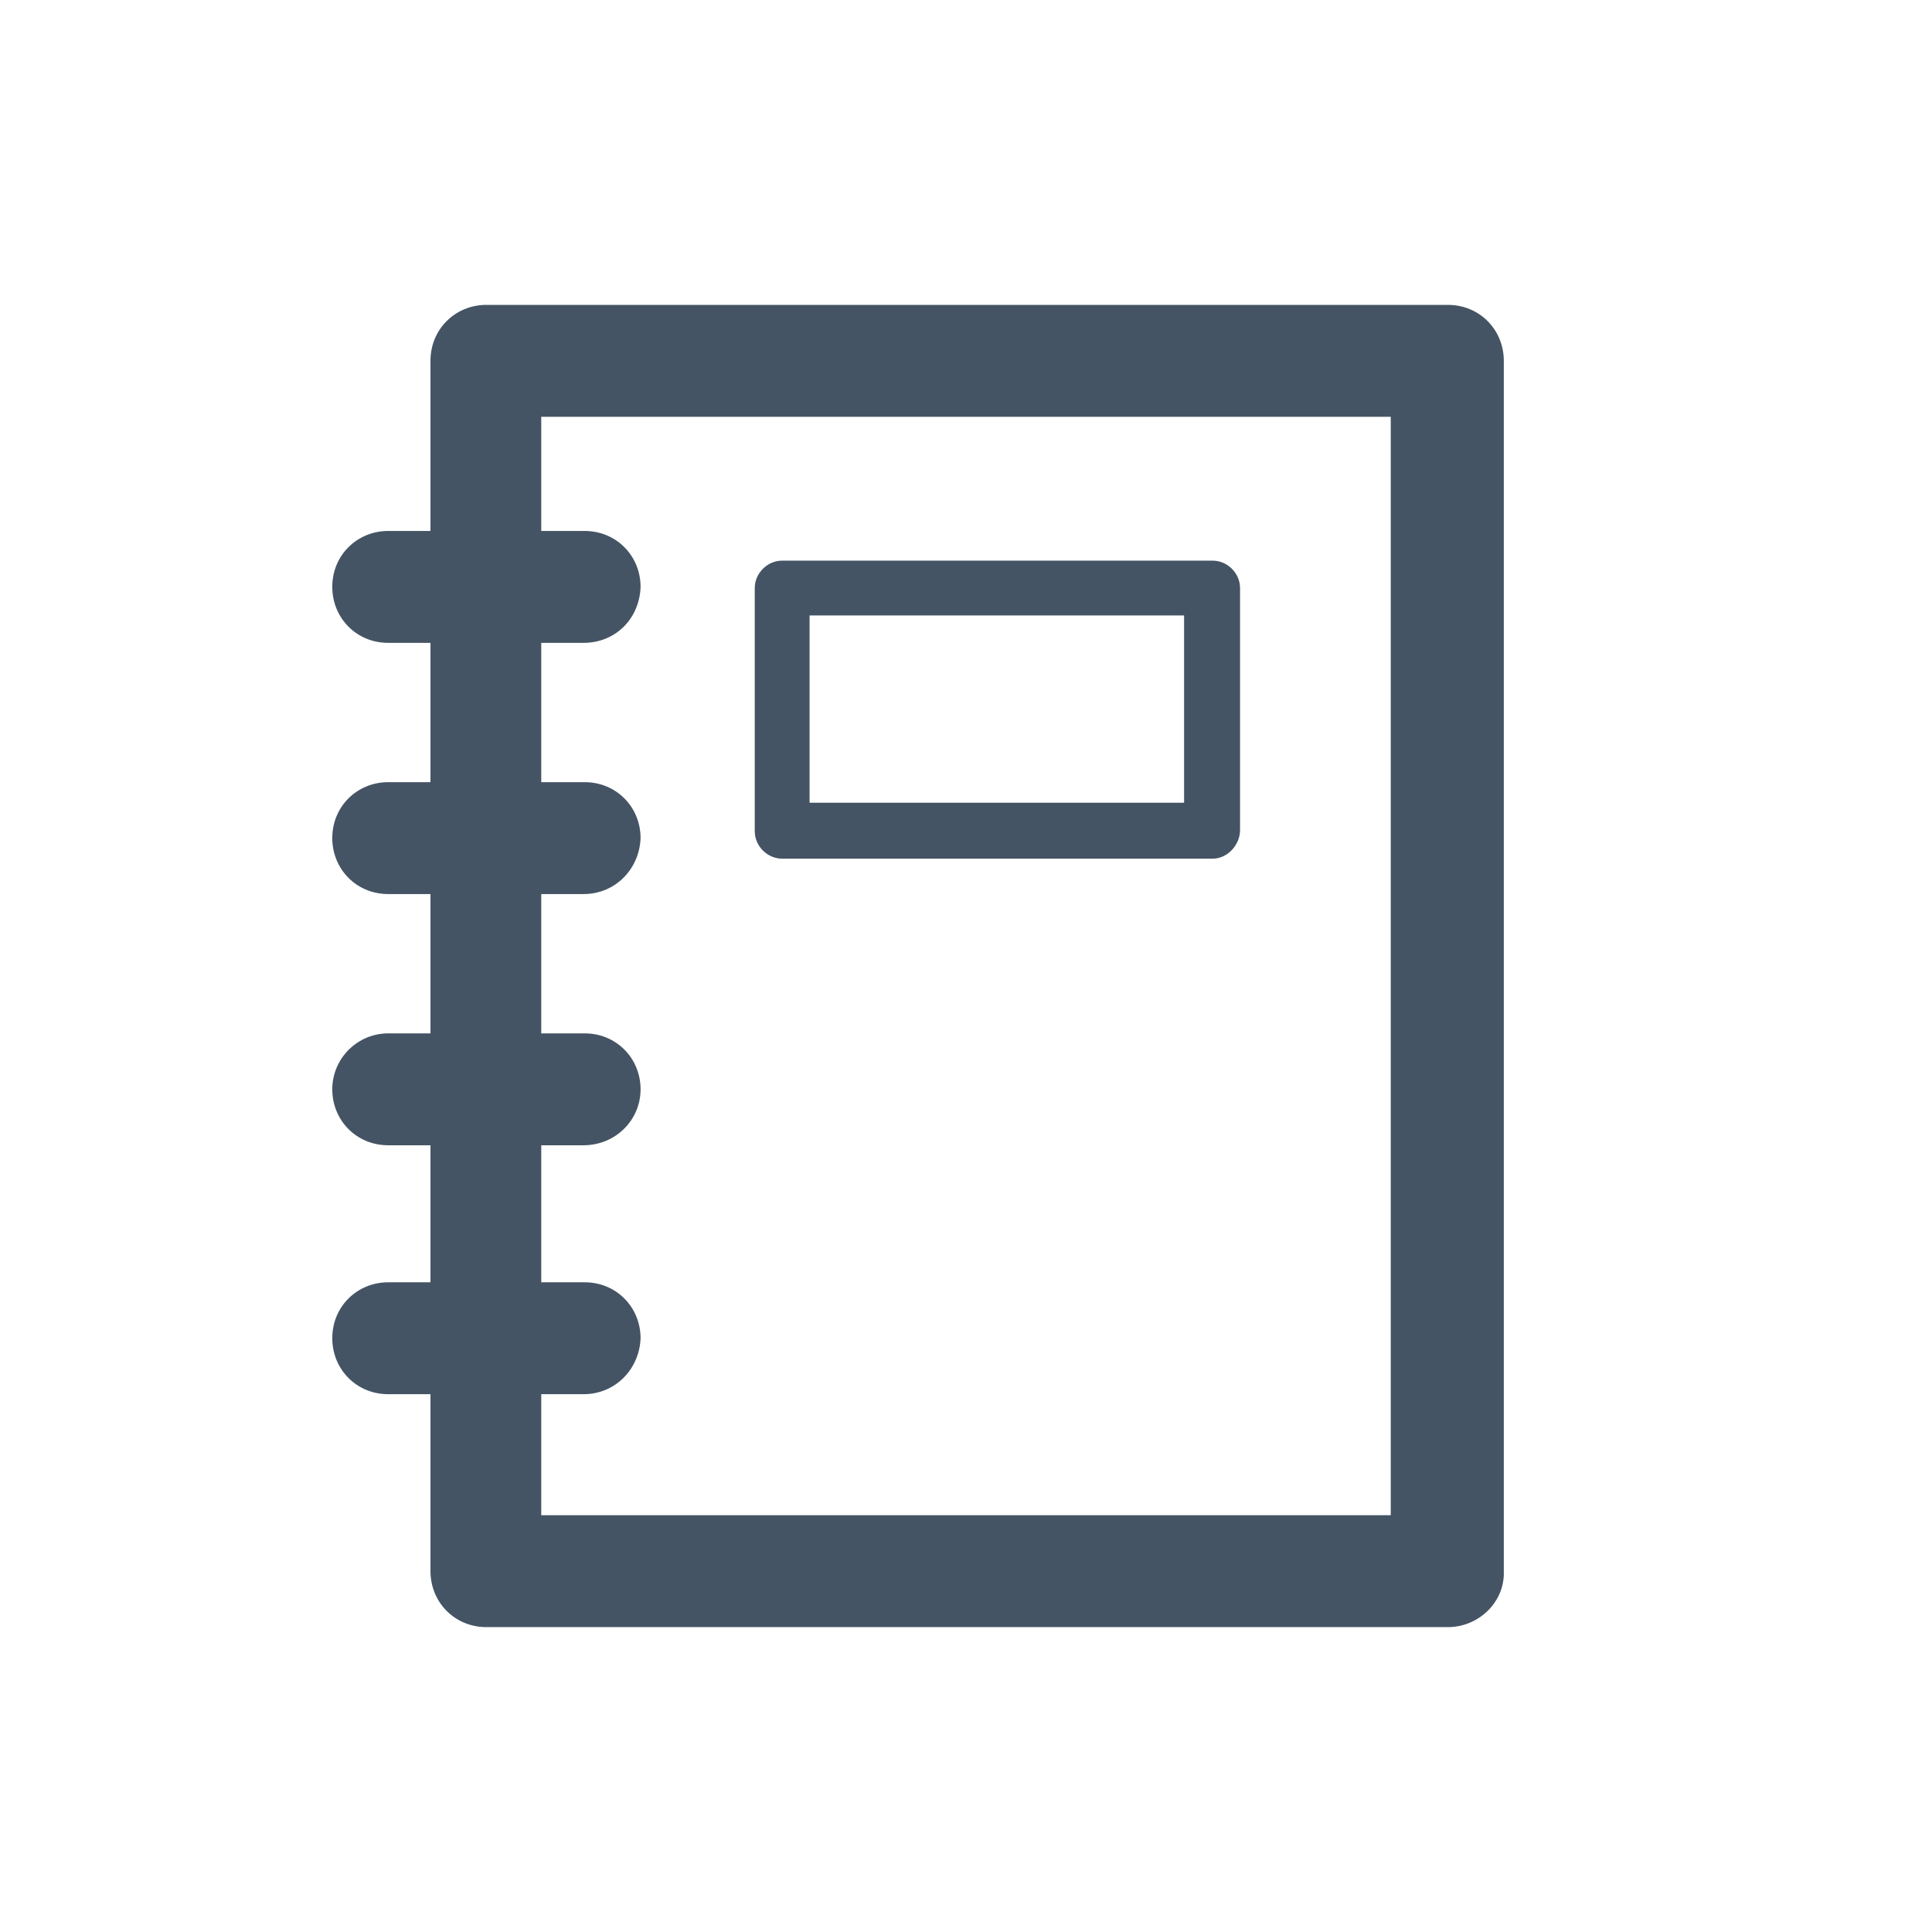 <?xml version="1.0" encoding="utf-8"?>
<!-- Generator: Adobe Illustrator 19.2.1, SVG Export Plug-In . SVG Version: 6.00 Build 0)  -->
<svg version="1.1" id="Layer_1" xmlns="http://www.w3.org/2000/svg" xmlns:xlink="http://www.w3.org/1999/xlink" x="0px" y="0px"
	 viewBox="0 0 169.2 169.2" style="enable-background:new 0 0 169.2 169.2;" xml:space="preserve">
<style type="text/css">
	.st0{fill:#FFFFFF;}
	.st1{fill:#445464;}
</style>
<g>
	<rect x="-16.9" y="-16.9" class="st0" width="203" height="203"/>
</g>
<g>
	<g>
		<path class="st1" d="M106.2,75.2H68.5c-1.3,0-2.4-1.1-2.4-2.4V51.5c0-1.3,1.1-2.4,2.4-2.4h37.7c1.3,0,2.4,1.1,2.4,2.4v21.2
			C108.6,74,107.5,75.2,106.2,75.2L106.2,75.2z M70.9,70.3h32.8V53.9H70.9V70.3L70.9,70.3z"/>
	</g>
	<g>
		<g>
			<path class="st1" d="M126.8,142.5H42.6c-2.8,0-4.9-2.2-4.9-4.9v-106c0-2.8,2.2-4.9,4.9-4.9h84.2c2.8,0,4.9,2.2,4.9,4.9v106
				C131.8,140.3,129.5,142.5,126.8,142.5L126.8,142.5z M47.4,132.7h74.4V36.5H47.4V132.7L47.4,132.7z"/>
		</g>
		<g>
			<path class="st1" d="M51.1,56.3H34c-2.8,0-4.9-2.2-4.9-4.9c0-2.8,2.2-4.9,4.9-4.9h17.2c2.8,0,4.9,2.2,4.9,4.9
				C56,54.2,53.9,56.3,51.1,56.3L51.1,56.3z"/>
		</g>
		<g>
			<path class="st1" d="M51.1,78.3H34c-2.8,0-4.9-2.2-4.9-4.9c0-2.8,2.2-4.9,4.9-4.9h17.2c2.8,0,4.9,2.2,4.9,4.9
				C56,76.1,53.9,78.3,51.1,78.3L51.1,78.3z"/>
		</g>
		<g>
			<path class="st1" d="M51.1,100.3H34c-2.8,0-4.9-2.2-4.9-4.9s2.2-4.9,4.9-4.9h17.2c2.8,0,4.9,2.2,4.9,4.9S53.9,100.3,51.1,100.3
				L51.1,100.3z"/>
		</g>
		<g>
			<path class="st1" d="M51.1,122.1H34c-2.8,0-4.9-2.2-4.9-4.9c0-2.8,2.2-4.9,4.9-4.9h17.2c2.8,0,4.9,2.2,4.9,4.9
				C56,119.9,53.9,122.1,51.1,122.1L51.1,122.1z"/>
		</g>
	</g>
</g>
<g>
</g>
<g>
</g>
<g>
</g>
<g>
</g>
<g>
</g>
<g>
</g>
<g>
</g>
<g>
</g>
<g>
</g>
<g>
</g>
<g>
</g>
<g>
</g>
<g>
</g>
<g>
</g>
<g>
</g>
</svg>
